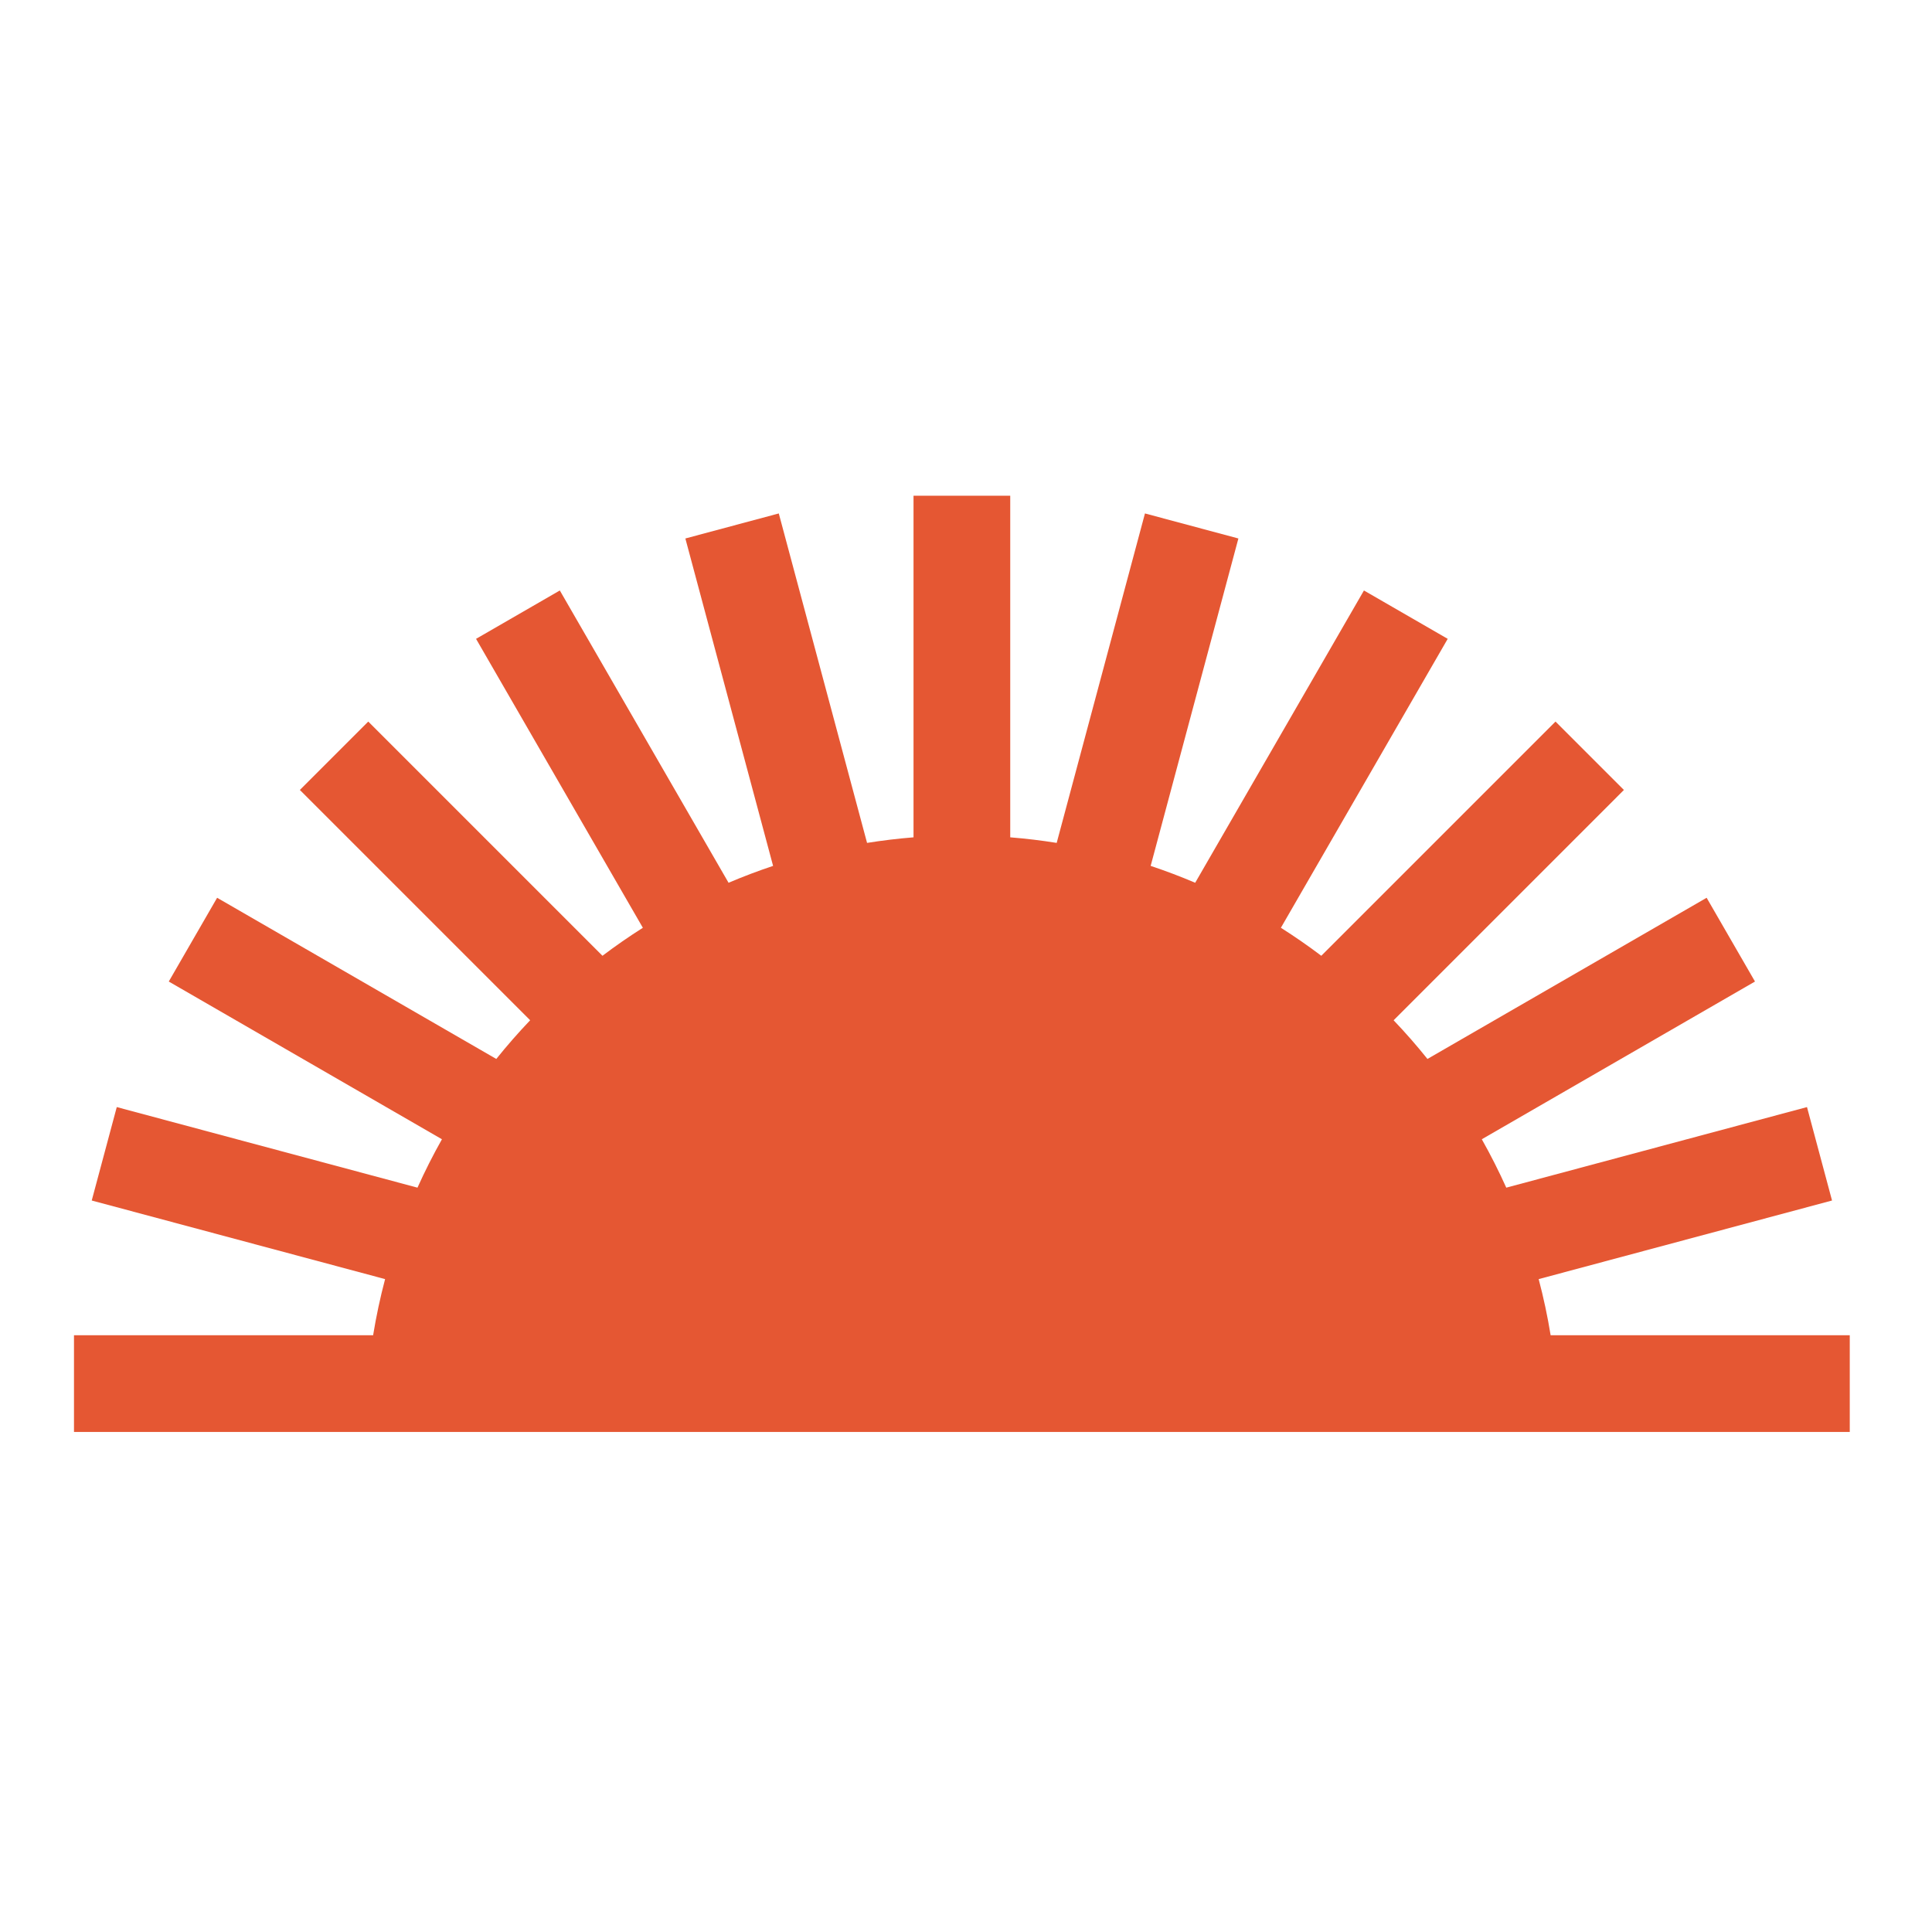 <svg width="152" height="152" viewBox="0 0 152 152" fill="none" xmlns="http://www.w3.org/2000/svg">
<path d="M116.581 89.631L138.074 77.222L134.269 70.632L112.305 83.313C111.461 82.26 110.573 81.245 109.642 80.269L127.761 62.15L122.38 56.769L103.953 75.196C102.924 74.418 101.863 73.683 100.774 72.992L113.898 50.261L107.308 46.456L94.032 69.451C92.882 68.962 91.714 68.519 90.528 68.124L97.43 42.365L90.08 40.395L83.135 66.315C81.923 66.121 80.704 65.975 79.48 65.877V39H71.871V65.877C70.639 65.976 69.42 66.123 68.216 66.315L61.271 40.395L53.921 42.365L60.823 68.124C59.638 68.519 58.469 68.962 57.319 69.451L44.044 46.456L37.453 50.261L50.577 72.993C49.488 73.683 48.428 74.418 47.399 75.196L28.972 56.769L23.591 62.15L41.71 80.269C40.779 81.245 39.89 82.26 39.046 83.313L17.082 70.632L13.278 77.222L34.77 89.631C34.071 90.87 33.428 92.141 32.845 93.439L9.187 87.099L7.217 94.45L30.297 100.634C29.912 102.09 29.598 103.563 29.355 105.049H5.821V112.659H145.53V105.049H121.996C121.754 103.563 121.44 102.09 121.055 100.634L144.135 94.45L142.165 87.099L118.506 93.439C117.923 92.141 117.28 90.87 116.581 89.631Z" fill="#E55733"/>
</svg>
